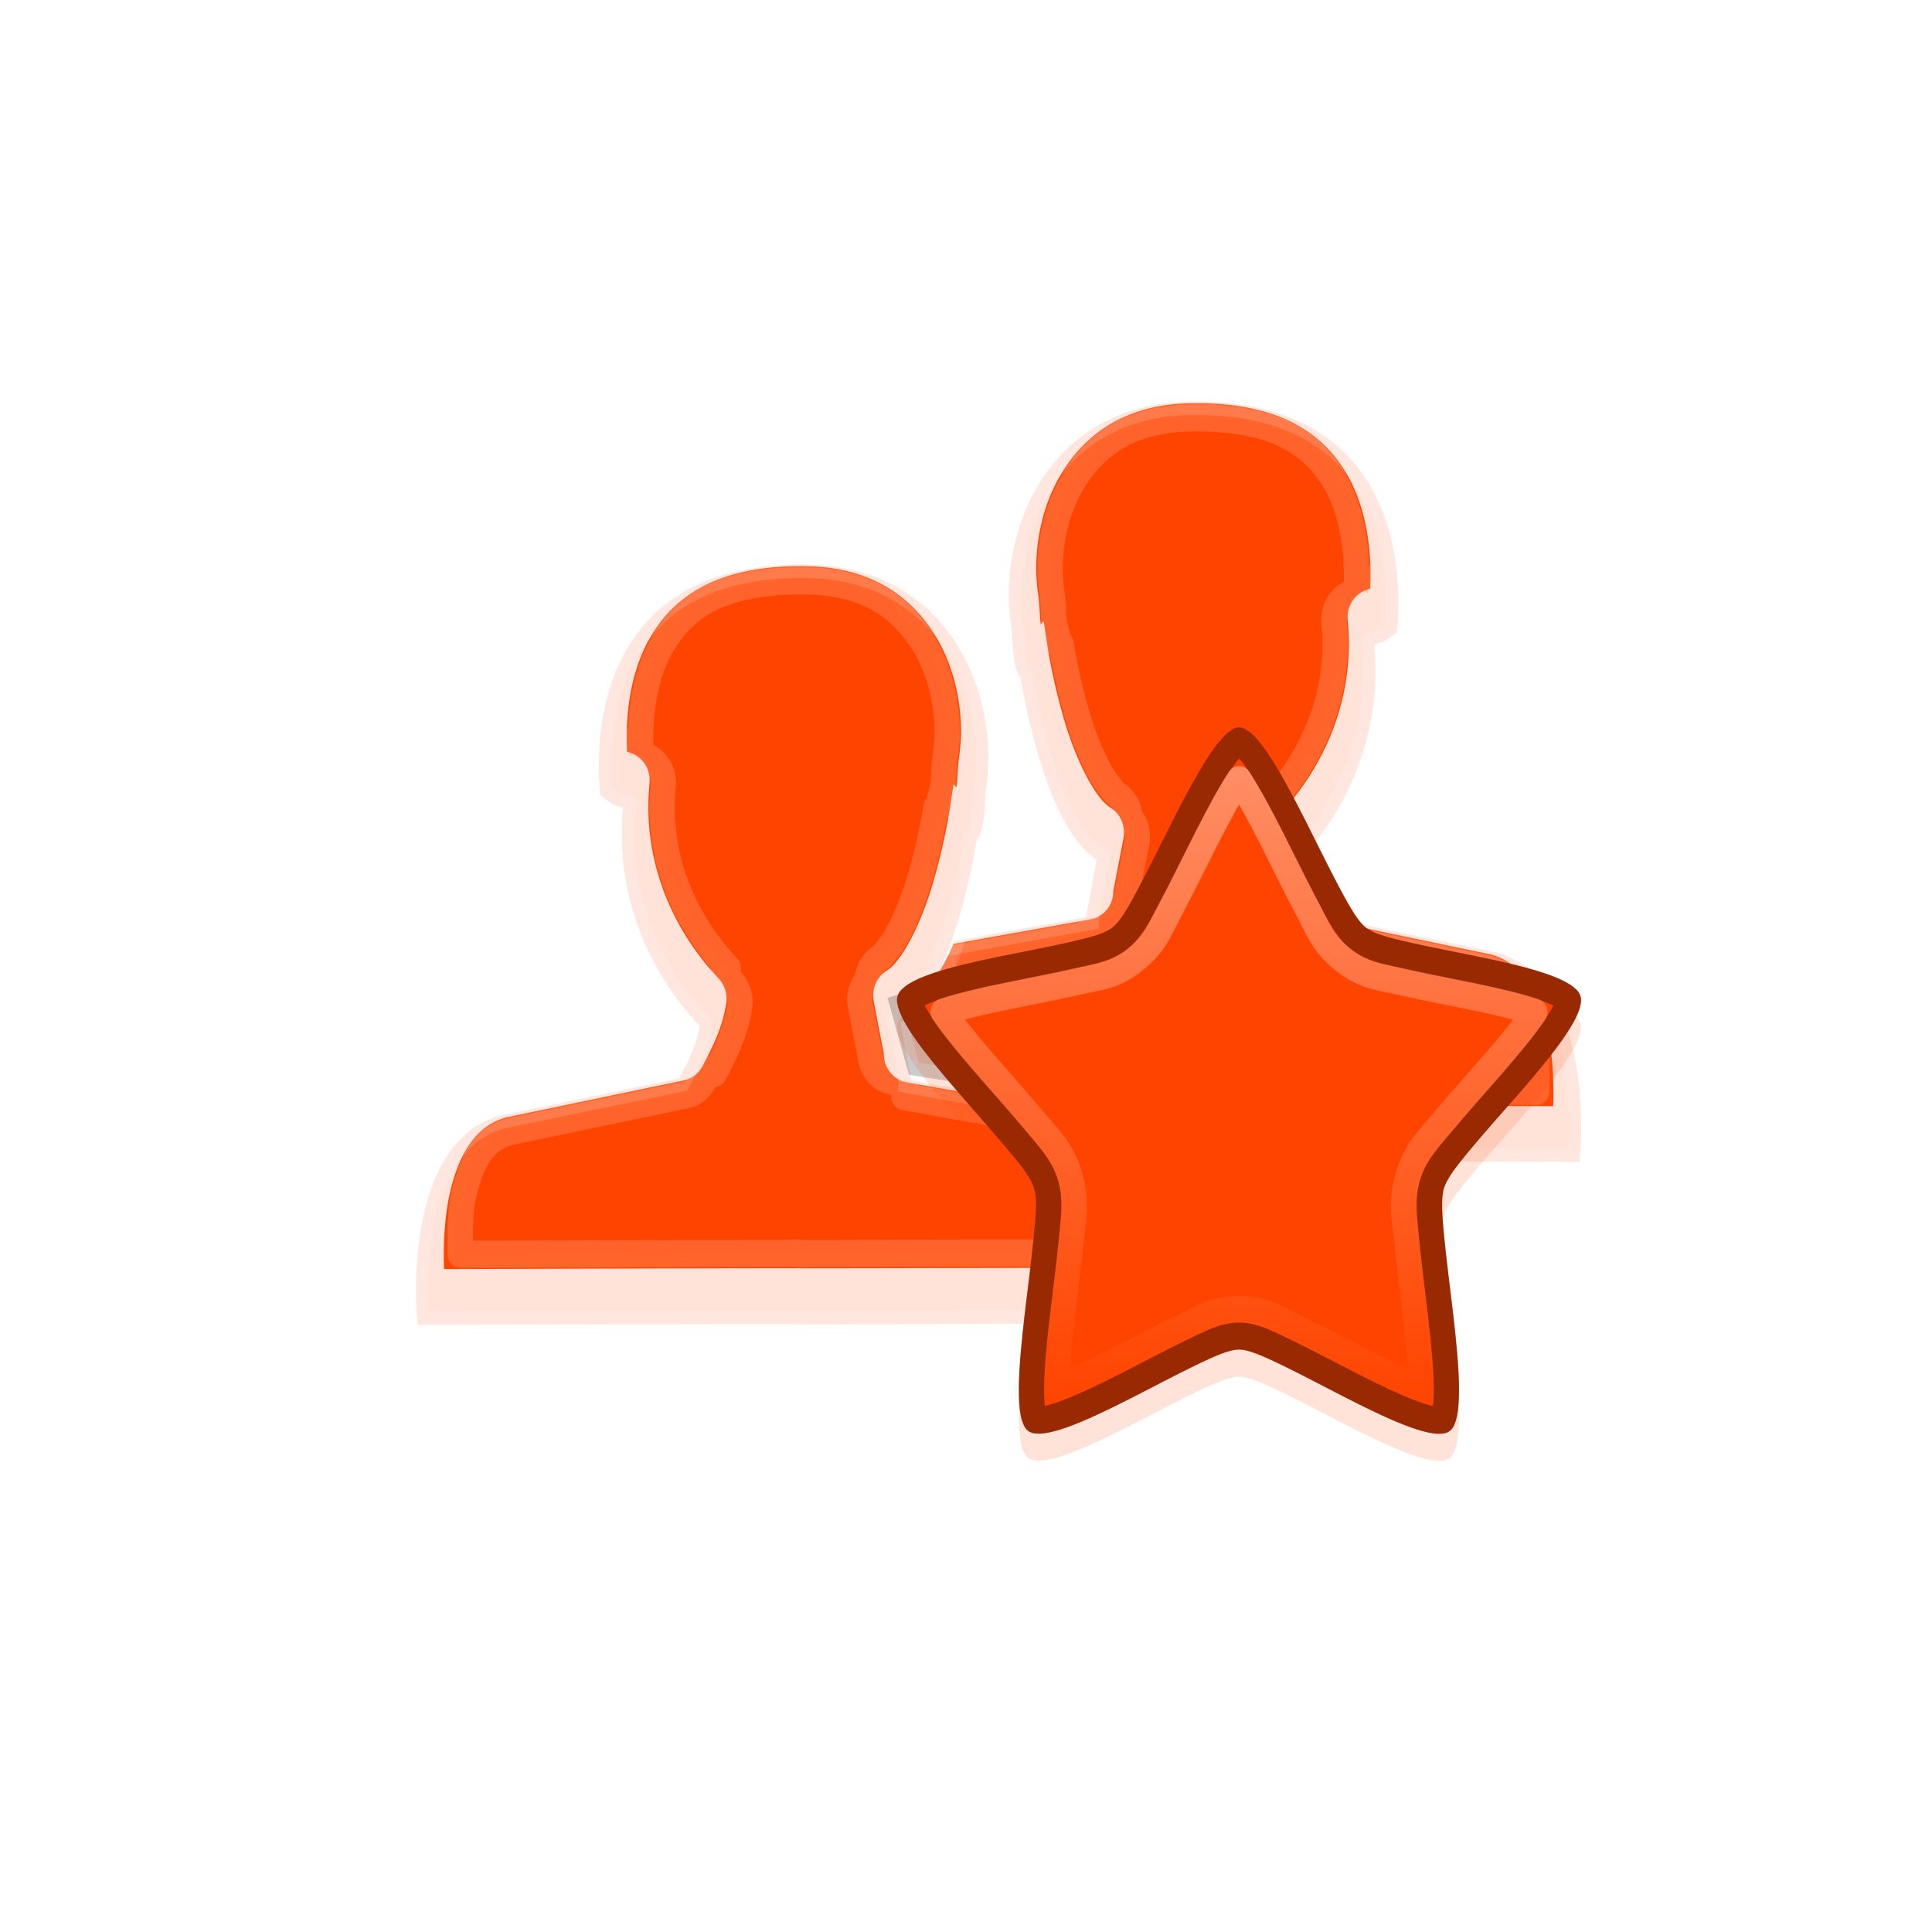 <svg xmlns="http://www.w3.org/2000/svg" xmlns:xlink="http://www.w3.org/1999/xlink" viewBox="0 0 256 256"><defs><filter height="1.234" y="-0.117" width="1.104" x="-0.052" id="1" style="color-interpolation-filters:sRGB"><feGaussianBlur stdDeviation="0.195"/></filter><linearGradient gradientUnits="userSpaceOnUse" y2="28" x2="0" y1="4" id="0"><stop style="stop-color:#fff"/><stop offset="1" style="stop-color:#fff;stop-opacity:0"/></linearGradient></defs><path d="m 130.25 253.8 c 111.92 22.351 154.42 -130.95 105.92 -214.2 -38.644 -66.33 -171.02 -47.37 -220.37 42.17 -49.35 89.54 24.617 154.09 114.45 172.03 z" style="fill:#fff;color:#000"/><g transform="matrix(3.356 0 0 3.599 51.777 24.422)" style="fill:#ff4500"><g style="stroke:#fff"><g transform="matrix(-1 0 0 1 47 -9)"><path d="m 14.808 16 c -6.645 0.173 -7.895 4.919 -7.54 8.488 0.424 0.304 0.454 0.345 0.899 0.469 -0.313 3.02 0.876 5.906 3.03 8.03 -0.123 0.703 -0.401 1.202 -0.811 1.932 l -6.936 1.339 c -3.362 0.753 -3.617 5.384 -3.388 7.734 29.952 -0.082 -0.058 0.048 29.938 -0.062 -0.103 -2.569 -0.478 -7.134 -3.897 -7.842 l -6.57 -1.108 c 0 -0.02 0.001 -0.041 0 -0.062 l -0.406 -2.063 c 2.02 -1.161 2.924 -6.204 2.999 -6.664 0.377 -0.491 0.288 -1.332 0.39 -1.993 0.528 -3.439 -1.473 -8.102 -7.04 -8.203 -0.226 -0.004 -0.454 -0.006 -0.668 0 z" id="2" style="stroke:#fff;fill-rule:evenodd"/><path d="m 14.813 16.563 c -3.188 0.083 -4.911 1.215 -5.906 2.719 -0.942 1.424 -1.182 3.245 -1.063 4.875 0.119 0.092 0.187 0.171 0.469 0.25 a 0.569 0.569 0 0 1 0.406 0.625 c -0.294 2.837 0.829 5.541 2.875 7.563 a 0.569 0.569 0 0 1 0.156 0.5 c -0.141 0.801 -0.464 1.394 -0.875 2.125 a 0.569 0.569 0 0 1 -0.406 0.281 l -6.906 1.344 h -0.031 c -1.422 0.331 -2.177 1.422 -2.594 2.844 -0.367 1.253 -0.378 2.656 -0.313 3.75 6.862 -0.019 10.743 -0.03 12.531 -0.031 0.934 -0.001 1.39 -0.002 1.625 0 0.118 0.001 0.175 -0.002 0.219 0 0.022 0.001 0.046 -0.014 0.125 0 0.03 0 0.048 0 0.125 0 0.23 0.001 0.689 0.002 1.625 0 1.783 -0.004 5.694 -0.006 12.5 -0.031 c -0.067 -1.193 -0.193 -2.626 -0.625 -3.875 -0.498 -1.439 -1.293 -2.53 -2.75 -2.844 h -0.031 l -6.531 -1.094 a 0.569 0.569 0 0 1 -0.469 -0.5 0.569 0.569 0 0 1 0 -0.063 c -0.002 -0.063 -0.002 -0.069 0 -0.031 l -0.406 -1.969 a 0.569 0.569 0 0 1 0.281 -0.625 c 0.731 -0.421 1.496 -1.859 1.969 -3.281 0.473 -1.422 0.718 -2.804 0.75 -3 a 0.569 0.569 0 0 1 0.125 -0.25 c 0.08 -0.105 0.126 -0.316 0.156 -0.625 0.03 -0.309 0.033 -0.7 0.094 -1.094 0.242 -1.575 -0.092 -3.462 -1.125 -4.938 -1.033 -1.476 -2.719 -2.577 -5.344 -2.625 -0.222 -0.004 -0.455 -0.005 -0.656 0 z" id="3" style="stroke:#fff"/><path d="m 14.84 17.604 c -2.951 0.077 -4.242 1.01 -5.064 2.252 -0.749 1.132 -0.984 2.7 -0.889 4.152 a 1.042 1.042 0 0 1 0.869 1.131 c -0.259 2.499 0.719 4.884 2.57 6.713 l -0.262 0.264 a 1.042 1.042 0 0 1 0.711 1.158 c -0.172 0.982 -0.577 1.719 -0.992 2.457 l -0.281 -0.158 a 1.042 1.042 0 0 1 -0.834 0.951 l -6.906 1.344 a 1.042 1.042 0 0 1 -0.01 0.002 c -0.995 0.239 -1.455 0.886 -1.814 2.111 -0.22 0.751 -0.19 1.597 -0.193 2.412 c 5.769 -0.016 9.781 -0.028 11.412 -0.029 0.933 -0.001 1.385 -0.002 1.633 0 0.101 0.001 0.134 -0.002 0.25 0.002 -0.48 -0.018 0.029 -0.027 0.268 0.016 l -0.168 -0.016 c 0.009 0 0.032 -0.002 0.115 -0.002 0.23 0.001 0.685 0.002 1.619 0 1.613 -0.004 5.642 -0.009 11.287 -0.027 -0.085 -0.858 -0.136 -1.748 -0.395 -2.496 -0.436 -1.261 -0.935 -1.926 -1.969 -2.156 h -0.002 l -6.529 -1.094 l 0.107 -0.633 a 1.042 1.042 0 0 1 -1.439 -0.846 l -0.393 -1.9 a 1.042 1.042 0 0 1 0.271 -0.922 1.042 1.042 0 0 1 0.512 -0.816 c 0.057 -0.033 0.404 -0.375 0.699 -0.885 0.295 -0.51 0.584 -1.171 0.801 -1.822 0.443 -1.333 0.689 -2.715 0.709 -2.838 l 0.121 0.023 a 1.042 1.042 0 0 1 0.207 -0.742 c -0.214 0.279 -0.079 0.162 -0.055 -0.092 0.023 -0.231 0.026 -0.66 0.102 -1.15 0.201 -1.309 -0.095 -2.961 -0.949 -4.182 -0.867 -1.238 -2.168 -2.138 -4.508 -2.182 -0.214 -0.004 -0.436 -0.005 -0.611 0 z m -6.271 5.891 l -0.156 0.547 a 1.042 1.042 0 0 1 0.43 -0.039 l -0.273 -0.508 z" id="4" style="opacity:0.2;stroke:#fff;stroke-linejoin:round"/><path d="m 14.808 17 c -6.645 0.173 -7.895 4.919 -7.54 8.488 0.424 0.304 0.454 0.345 0.899 0.469 -0.313 3.02 0.876 5.906 3.03 8.03 -0.123 0.703 -0.401 1.202 -0.811 1.932 l -6.936 1.339 c -3.362 0.753 -3.617 5.384 -3.388 7.734 29.952 -0.082 -0.058 0.048 29.938 -0.062 -0.103 -2.569 -0.478 -7.134 -3.897 -7.842 l -6.57 -1.108 c 0 -0.02 0.001 -0.041 0 -0.062 l -0.406 -2.063 c 2.02 -1.161 2.924 -6.204 2.999 -6.664 0.377 -0.491 0.288 -1.332 0.39 -1.993 0.528 -3.439 -1.473 -8.102 -7.04 -8.203 -0.226 -0.004 -0.454 -0.006 -0.668 0 z" id="5" style="opacity:0.15;stroke:#fff;fill-rule:evenodd"/></g><g transform="translate(1 -3)"><use xlink:href="#2"/><use xlink:href="#3"/><use xlink:href="#4"/><use xlink:href="#5"/></g></g><path d="m 28.24 33.432 l -7.39 -1.095 l -0.758 -2.526" style="opacity:0.45;stroke:#000;filter:url(#1)"/><g transform="translate(16.994 17)" style="stroke-linecap:round;stroke-linejoin:round"><path d="m 24.824 29.892 c -1.073 0.787 -7 -2.994 -8.329 -2.994 -1.326 0 -7.258 3.776 -8.331 2.988 -1.073 -0.788 0.655 -7.651 0.246 -8.925 -0.409 -1.274 -5.799 -5.804 -5.389 -7.078 0.41 -1.274 7.408 -1.735 8.481 -2.522 c 1.073 -0.787 3.674 -7.363 5 -7.363 1.326 0 3.923 6.579 4.995 7.366 1.073 0.788 8.07 1.254 8.479 2.527 0.409 1.274 -4.983 5.801 -5.393 7.07 -0.41 1.274 1.313 8.138 0.24 8.925 z" style="opacity:0.15"/><path d="m 24.824 28.892 c -1.073 0.787 -7 -2.994 -8.329 -2.994 -1.326 0 -7.258 3.776 -8.331 2.988 -1.073 -0.788 0.655 -7.651 0.246 -8.925 -0.409 -1.274 -5.799 -5.804 -5.389 -7.078 0.41 -1.274 7.408 -1.735 8.481 -2.522 1.073 -0.787 3.674 -7.363 5 -7.363 c 1.326 0 3.923 6.579 4.995 7.366 1.073 0.788 8.07 1.254 8.479 2.527 0.409 1.274 -4.983 5.801 -5.393 7.07 -0.41 1.274 1.313 8.138 0.24 8.925 z"/><path d="m 16.504 3.494 c 0.038 0 -0.064 0.015 -0.221 0.156 -0.156 0.142 -0.355 0.378 -0.566 0.676 -0.423 0.595 -0.903 1.431 -1.375 2.297 -0.472 0.866 -0.938 1.762 -1.361 2.502 -0.423 0.74 -0.73 1.302 -1.186 1.637 -0.456 0.334 -1.08 0.454 -1.908 0.631 -0.829 0.177 -1.818 0.348 -2.779 0.533 -0.961 0.185 -1.897 0.386 -2.588 0.607 -0.345 0.111 -0.629 0.23 -0.811 0.336 -0.181 0.106 -0.229 0.198 -0.219 0.166 0.01 -0.031 -0.005 0.075 0.08 0.27 0.085 0.195 0.246 0.459 0.461 0.754 0.43 0.59 1.069 1.308 1.738 2.029 0.669 0.721 1.369 1.447 1.936 2.082 0.567 0.635 1 1.105 1.174 1.643 0.173 0.538 0.095 1.174 0.006 2.023 -0.089 0.85 -0.235 1.852 -0.357 2.832 -0.123 0.981 -0.222 1.941 -0.227 2.674 -0.002 0.366 0.02 0.677 0.064 0.885 0.044 0.208 0.119 0.283 0.09 0.262 -0.029 -0.021 0.061 0.028 0.27 0.006 0.208 -0.022 0.507 -0.096 0.852 -0.211 0.688 -0.23 1.561 -0.621 2.447 -1.041 0.886 -0.42 1.787 -0.869 2.561 -1.217 0.774 -0.348 1.346 -0.621 1.912 -0.621 0.566 0 1.139 0.275 1.912 0.623 0.773 0.349 1.673 0.796 2.559 1.217 0.885 0.421 1.759 0.814 2.447 1.045 0.344 0.115 0.642 0.189 0.85 0.211 0.208 0.022 0.299 -0.027 0.27 -0.006 -0.029 0.021 0.046 -0.053 0.09 -0.262 0.044 -0.208 0.066 -0.518 0.064 -0.885 -0.004 -0.733 -0.103 -1.693 -0.225 -2.674 -0.122 -0.981 -0.265 -1.984 -0.354 -2.834 -0.089 -0.85 -0.167 -1.486 0.006 -2.023 0.173 -0.538 0.607 -1.01 1.174 -1.643 0.567 -0.635 1.267 -1.36 1.938 -2.08 0.67 -0.721 1.31 -1.437 1.74 -2.027 0.215 -0.295 0.377 -0.561 0.463 -0.756 0.085 -0.194 0.07 -0.299 0.08 -0.268 0.01 0.032 -0.037 -0.06 -0.219 -0.166 -0.181 -0.106 -0.465 -0.225 -0.811 -0.336 c -0.691 -0.222 -1.627 -0.423 -2.588 -0.609 -0.961 -0.186 -1.949 -0.358 -2.777 -0.535 -0.828 -0.178 -1.452 -0.298 -1.908 -0.633 -0.456 -0.335 -0.761 -0.896 -1.184 -1.637 -0.422 -0.741 -0.89 -1.638 -1.361 -2.504 -0.471 -0.866 -0.948 -1.702 -1.371 -2.297 -0.211 -0.298 -0.41 -0.534 -0.566 -0.676 -0.156 -0.142 -0.259 -0.156 -0.221 -0.156 z" style="opacity:0.4;stroke:#000"/><path d="m 16.502 4.92 c -0.373 0.528 -0.836 1.329 -1.297 2.174 -0.466 0.855 -0.933 1.753 -1.371 2.52 c -0.438 0.767 -0.627 1.333 -1.457 1.941 -0.83 0.609 -1.426 0.615 -2.285 0.799 -0.859 0.183 -1.85 0.356 -2.799 0.539 -0.949 0.183 -1.861 0.382 -2.473 0.578 0.003 0.004 0.003 0.005 0.006 0.01 0.381 0.524 1 1.226 1.664 1.938 0.661 0.712 1.362 1.44 1.949 2.098 0.587 0.658 1.064 1.022 1.377 1.996 0.313 0.974 0.139 1.546 0.047 2.426 -0.092 0.88 -0.238 1.885 -0.359 2.854 -0.121 0.966 -0.214 1.9 -0.219 2.551 0.608 -0.205 1.45 -0.577 2.316 -0.988 0.875 -0.415 1.777 -0.864 2.578 -1.225 0.802 -0.361 1.284 -0.707 2.316 -0.707 1.033 0 1.515 0.348 2.316 0.709 0.801 0.361 1.702 0.811 2.576 1.227 0.866 0.411 1.709 0.785 2.316 0.99 -0.004 -0.651 -0.099 -1.586 -0.219 -2.553 -0.12 -0.969 -0.264 -1.973 -0.355 -2.854 -0.092 -0.88 -0.267 -1.453 0.047 -2.428 0.314 -0.974 0.791 -1.337 1.379 -1.994 0.587 -0.658 1.29 -1.384 1.951 -2.096 0.662 -0.711 1.282 -1.414 1.664 -1.938 0.003 -0.004 0.003 -0.005 0.006 -0.01 -0.611 -0.197 -1.523 -0.397 -2.471 -0.58 c -0.949 -0.184 -1.94 -0.355 -2.799 -0.539 -0.859 -0.184 -1.455 -0.194 -2.285 -0.803 -0.83 -0.609 -1.018 -1.174 -1.455 -1.941 -0.437 -0.767 -0.904 -1.664 -1.369 -2.52 -0.46 -0.845 -0.924 -1.645 -1.297 -2.174 z" style="opacity:0.4;stroke:url(#0)"/></g></g></svg>
